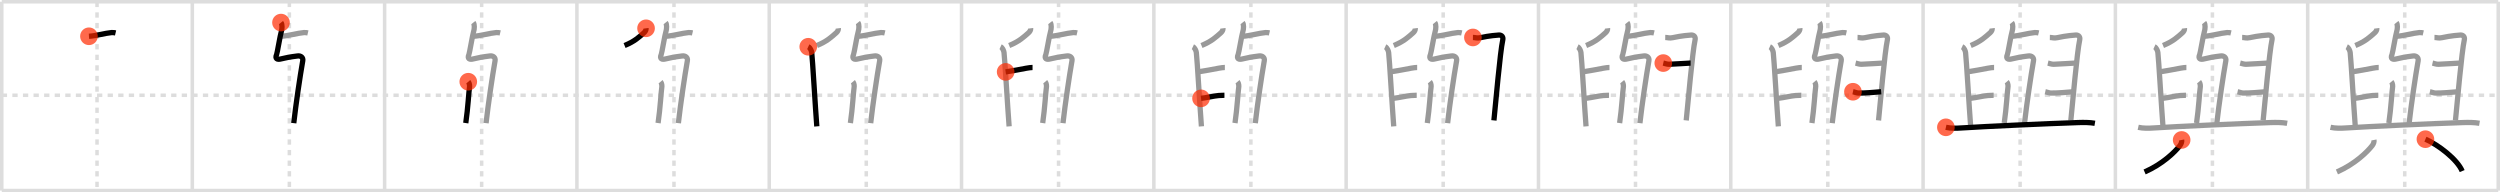 <svg width="1417px" height="109px" viewBox="0 0 1417 109" xmlns="http://www.w3.org/2000/svg" xmlns:xlink="http://www.w3.org/1999/xlink" xml:space="preserve" version="1.1"  baseProfile="full">
<line x1="1" y1="1" x2="1416" y2="1" style="stroke:#ddd;stroke-width:2" />
<line x1="1" y1="1" x2="1" y2="108" style="stroke:#ddd;stroke-width:2" />
<line x1="1" y1="108" x2="1416" y2="108" style="stroke:#ddd;stroke-width:2" />
<line x1="1416" y1="1" x2="1416" y2="108" style="stroke:#ddd;stroke-width:2" />
<line x1="109" y1="1" x2="109" y2="108" style="stroke:#ddd;stroke-width:2" />
<line x1="218" y1="1" x2="218" y2="108" style="stroke:#ddd;stroke-width:2" />
<line x1="327" y1="1" x2="327" y2="108" style="stroke:#ddd;stroke-width:2" />
<line x1="436" y1="1" x2="436" y2="108" style="stroke:#ddd;stroke-width:2" />
<line x1="545" y1="1" x2="545" y2="108" style="stroke:#ddd;stroke-width:2" />
<line x1="654" y1="1" x2="654" y2="108" style="stroke:#ddd;stroke-width:2" />
<line x1="763" y1="1" x2="763" y2="108" style="stroke:#ddd;stroke-width:2" />
<line x1="872" y1="1" x2="872" y2="108" style="stroke:#ddd;stroke-width:2" />
<line x1="981" y1="1" x2="981" y2="108" style="stroke:#ddd;stroke-width:2" />
<line x1="1090" y1="1" x2="1090" y2="108" style="stroke:#ddd;stroke-width:2" />
<line x1="1199" y1="1" x2="1199" y2="108" style="stroke:#ddd;stroke-width:2" />
<line x1="1308" y1="1" x2="1308" y2="108" style="stroke:#ddd;stroke-width:2" />
<line x1="1" y1="54" x2="1416" y2="54" style="stroke:#ddd;stroke-width:2;stroke-dasharray:3 3" />
<line x1="55" y1="1" x2="55" y2="108" style="stroke:#ddd;stroke-width:2;stroke-dasharray:3 3" />
<line x1="164" y1="1" x2="164" y2="108" style="stroke:#ddd;stroke-width:2;stroke-dasharray:3 3" />
<line x1="273" y1="1" x2="273" y2="108" style="stroke:#ddd;stroke-width:2;stroke-dasharray:3 3" />
<line x1="382" y1="1" x2="382" y2="108" style="stroke:#ddd;stroke-width:2;stroke-dasharray:3 3" />
<line x1="491" y1="1" x2="491" y2="108" style="stroke:#ddd;stroke-width:2;stroke-dasharray:3 3" />
<line x1="600" y1="1" x2="600" y2="108" style="stroke:#ddd;stroke-width:2;stroke-dasharray:3 3" />
<line x1="709" y1="1" x2="709" y2="108" style="stroke:#ddd;stroke-width:2;stroke-dasharray:3 3" />
<line x1="818" y1="1" x2="818" y2="108" style="stroke:#ddd;stroke-width:2;stroke-dasharray:3 3" />
<line x1="927" y1="1" x2="927" y2="108" style="stroke:#ddd;stroke-width:2;stroke-dasharray:3 3" />
<line x1="1036" y1="1" x2="1036" y2="108" style="stroke:#ddd;stroke-width:2;stroke-dasharray:3 3" />
<line x1="1145" y1="1" x2="1145" y2="108" style="stroke:#ddd;stroke-width:2;stroke-dasharray:3 3" />
<line x1="1254" y1="1" x2="1254" y2="108" style="stroke:#ddd;stroke-width:2;stroke-dasharray:3 3" />
<line x1="1363" y1="1" x2="1363" y2="108" style="stroke:#ddd;stroke-width:2;stroke-dasharray:3 3" />
<path d="M50.42,20.56c4.14-0.25,8.93-1.74,12.88-2.1c0.91-0.08,1.75,0.11,2.21,0.22" style="fill:none;stroke:black;stroke-width:3" />
<circle cx="50.42" cy="20.56" r="5" stroke-width="0" fill="#FF2A00" opacity="0.7" />
<path d="M159.42,20.56c4.14-0.25,8.93-1.74,12.88-2.1c0.91-0.08,1.75,0.11,2.21,0.22" style="fill:none;stroke:#999;stroke-width:3" />
<path d="M159.27,12.8c0.79,0.98,0.67,3.63,0.16,5.18c-0.59,1.77-2.26,12.03-2.66,12.96c-1.01,2.32,0.24,3.07,2.6,2.43c1.68-0.45,5.14-1.15,9.37-1.66c1.77-0.21,3.18,0.91,2.87,2.67c-1.58,9.05-3.85,24.37-5.11,35.42" style="fill:none;stroke:black;stroke-width:3" />
<circle cx="159.27" cy="12.8" r="5" stroke-width="0" fill="#FF2A00" opacity="0.7" />
<path d="M268.42,20.56c4.14-0.25,8.93-1.74,12.88-2.1c0.91-0.08,1.75,0.11,2.21,0.22" style="fill:none;stroke:#999;stroke-width:3" />
<path d="M268.27,12.8c0.79,0.98,0.67,3.63,0.16,5.18c-0.59,1.77-2.26,12.03-2.66,12.96c-1.01,2.32,0.24,3.07,2.6,2.43c1.68-0.45,5.14-1.15,9.37-1.66c1.77-0.21,3.18,0.91,2.87,2.67c-1.58,9.05-3.85,24.37-5.11,35.42" style="fill:none;stroke:#999;stroke-width:3" />
<path d="M265.42,46.32c0.71,0.83,0.85,2.42,0.66,3.43c-0.33,1.75-0.83,11.5-2.08,20" style="fill:none;stroke:black;stroke-width:3" />
<circle cx="265.42" cy="46.32" r="5" stroke-width="0" fill="#FF2A00" opacity="0.7" />
<path d="M377.42,20.56c4.14-0.25,8.93-1.74,12.88-2.1c0.91-0.08,1.75,0.11,2.21,0.22" style="fill:none;stroke:#999;stroke-width:3" />
<path d="M377.27,12.8c0.79,0.98,0.67,3.63,0.16,5.18c-0.59,1.77-2.26,12.03-2.66,12.96c-1.01,2.32,0.24,3.07,2.6,2.43c1.68-0.45,5.14-1.15,9.37-1.66c1.77-0.21,3.18,0.91,2.87,2.67c-1.58,9.05-3.85,24.37-5.11,35.42" style="fill:none;stroke:#999;stroke-width:3" />
<path d="M374.42,46.32c0.71,0.83,0.85,2.42,0.66,3.43c-0.33,1.75-0.83,11.5-2.08,20" style="fill:none;stroke:#999;stroke-width:3" />
<path d="M366.18,16.04c0.12,0.95-0.48,1.9-1.14,2.5c-2.77,2.45-5.34,4.94-11.04,7.26" style="fill:none;stroke:black;stroke-width:3" />
<circle cx="366.18" cy="16.04" r="5" stroke-width="0" fill="#FF2A00" opacity="0.7" />
<path d="M486.42,20.56c4.14-0.25,8.93-1.74,12.88-2.1c0.91-0.08,1.75,0.11,2.21,0.22" style="fill:none;stroke:#999;stroke-width:3" />
<path d="M486.27,12.8c0.79,0.98,0.67,3.63,0.16,5.18c-0.59,1.77-2.26,12.03-2.66,12.96c-1.01,2.32,0.24,3.07,2.6,2.43c1.68-0.45,5.14-1.15,9.37-1.66c1.77-0.21,3.18,0.91,2.87,2.67c-1.58,9.05-3.85,24.37-5.11,35.42" style="fill:none;stroke:#999;stroke-width:3" />
<path d="M483.42,46.32c0.71,0.83,0.85,2.42,0.66,3.43c-0.33,1.75-0.83,11.5-2.08,20" style="fill:none;stroke:#999;stroke-width:3" />
<path d="M475.18,16.04c0.12,0.95-0.48,1.9-1.14,2.5c-2.77,2.45-5.34,4.94-11.04,7.26" style="fill:none;stroke:#999;stroke-width:3" />
<path d="M458.12,26.5c1.09,0.5,1.82,2.24,1.96,3.25c0.42,3,2.14,32.63,2.89,41.88" style="fill:none;stroke:black;stroke-width:3" />
<circle cx="458.12" cy="26.5" r="5" stroke-width="0" fill="#FF2A00" opacity="0.7" />
<path d="M595.42,20.56c4.14-0.25,8.93-1.74,12.88-2.1c0.91-0.08,1.75,0.11,2.21,0.22" style="fill:none;stroke:#999;stroke-width:3" />
<path d="M595.27,12.8c0.79,0.98,0.67,3.63,0.16,5.18c-0.59,1.77-2.26,12.03-2.66,12.96c-1.01,2.32,0.24,3.07,2.6,2.43c1.68-0.45,5.14-1.15,9.37-1.66c1.77-0.21,3.18,0.91,2.87,2.67c-1.58,9.05-3.85,24.37-5.11,35.42" style="fill:none;stroke:#999;stroke-width:3" />
<path d="M592.42,46.32c0.71,0.83,0.85,2.42,0.66,3.43c-0.33,1.75-0.83,11.5-2.08,20" style="fill:none;stroke:#999;stroke-width:3" />
<path d="M584.18,16.04c0.12,0.95-0.48,1.9-1.14,2.5c-2.77,2.45-5.34,4.94-11.04,7.26" style="fill:none;stroke:#999;stroke-width:3" />
<path d="M567.12,26.5c1.09,0.5,1.82,2.24,1.96,3.25c0.42,3,2.14,32.63,2.89,41.88" style="fill:none;stroke:#999;stroke-width:3" />
<path d="M570.0,40.75c3.48-0.52,8.94-1.53,11.78-2.09c1.25-0.25,2.78-0.41,3.47-0.41" style="fill:none;stroke:black;stroke-width:3" />
<circle cx="570.0" cy="40.75" r="5" stroke-width="0" fill="#FF2A00" opacity="0.7" />
<path d="M704.42,20.56c4.14-0.25,8.93-1.74,12.88-2.1c0.91-0.08,1.75,0.11,2.21,0.22" style="fill:none;stroke:#999;stroke-width:3" />
<path d="M704.27,12.8c0.79,0.98,0.67,3.63,0.16,5.18c-0.59,1.77-2.26,12.03-2.66,12.96c-1.01,2.32,0.24,3.07,2.6,2.43c1.68-0.45,5.14-1.15,9.37-1.66c1.77-0.21,3.18,0.91,2.87,2.67c-1.58,9.05-3.85,24.37-5.11,35.42" style="fill:none;stroke:#999;stroke-width:3" />
<path d="M701.42,46.32c0.71,0.83,0.85,2.42,0.66,3.43c-0.33,1.75-0.83,11.5-2.08,20" style="fill:none;stroke:#999;stroke-width:3" />
<path d="M693.18,16.04c0.12,0.95-0.48,1.9-1.14,2.5c-2.77,2.45-5.34,4.94-11.04,7.26" style="fill:none;stroke:#999;stroke-width:3" />
<path d="M676.12,26.5c1.09,0.5,1.82,2.24,1.96,3.25c0.42,3,2.14,32.63,2.89,41.88" style="fill:none;stroke:#999;stroke-width:3" />
<path d="M679.0,40.75c3.48-0.52,8.94-1.53,11.78-2.09c1.25-0.25,2.78-0.41,3.47-0.41" style="fill:none;stroke:#999;stroke-width:3" />
<path d="M680.75,55.75c4-0.5,6.97-1.34,10.02-1.61C691.85,54.05,693.28,54,694.0,54" style="fill:none;stroke:black;stroke-width:3" />
<circle cx="680.75" cy="55.75" r="5" stroke-width="0" fill="#FF2A00" opacity="0.7" />
<path d="M813.42,20.56c4.14-0.25,8.93-1.74,12.88-2.1c0.91-0.08,1.75,0.11,2.21,0.22" style="fill:none;stroke:#999;stroke-width:3" />
<path d="M813.27,12.8c0.79,0.98,0.67,3.63,0.16,5.18c-0.59,1.77-2.26,12.03-2.66,12.96c-1.01,2.32,0.24,3.07,2.6,2.43c1.68-0.45,5.14-1.15,9.37-1.66c1.77-0.21,3.18,0.91,2.87,2.67c-1.58,9.05-3.85,24.37-5.11,35.42" style="fill:none;stroke:#999;stroke-width:3" />
<path d="M810.42,46.32c0.71,0.83,0.85,2.42,0.66,3.43c-0.33,1.75-0.83,11.5-2.08,20" style="fill:none;stroke:#999;stroke-width:3" />
<path d="M802.18,16.04c0.12,0.95-0.48,1.9-1.14,2.5c-2.77,2.45-5.34,4.94-11.04,7.26" style="fill:none;stroke:#999;stroke-width:3" />
<path d="M785.12,26.5c1.09,0.5,1.82,2.24,1.96,3.25c0.42,3,2.14,32.63,2.89,41.88" style="fill:none;stroke:#999;stroke-width:3" />
<path d="M788.0,40.75c3.48-0.52,8.94-1.53,11.78-2.09c1.25-0.25,2.78-0.41,3.47-0.41" style="fill:none;stroke:#999;stroke-width:3" />
<path d="M789.75,55.75c4-0.5,6.97-1.34,10.02-1.61C800.85,54.05,802.28,54,803.0,54" style="fill:none;stroke:#999;stroke-width:3" />
<path d="M834.85,21.23c1.4,0.02,2.34,0.54,4.23,0.12c4.93-1.1,10.02-1.5,10.59-1.5c1.61,0,2.45,1.19,2.1,2.75c-1.52,6.9-4.02,36.15-5.02,45.65" style="fill:none;stroke:black;stroke-width:3" />
<circle cx="834.85" cy="21.23" r="5" stroke-width="0" fill="#FF2A00" opacity="0.7" />
<path d="M922.42,20.56c4.14-0.25,8.93-1.74,12.88-2.1c0.91-0.08,1.75,0.11,2.21,0.22" style="fill:none;stroke:#999;stroke-width:3" />
<path d="M922.27,12.8c0.79,0.98,0.67,3.63,0.16,5.18c-0.59,1.77-2.26,12.03-2.66,12.96c-1.01,2.32,0.24,3.07,2.6,2.43c1.68-0.45,5.14-1.15,9.37-1.66c1.77-0.21,3.18,0.91,2.87,2.67c-1.58,9.05-3.85,24.37-5.11,35.42" style="fill:none;stroke:#999;stroke-width:3" />
<path d="M919.42,46.32c0.71,0.83,0.85,2.42,0.66,3.43c-0.33,1.75-0.83,11.5-2.08,20" style="fill:none;stroke:#999;stroke-width:3" />
<path d="M911.18,16.04c0.12,0.95-0.48,1.9-1.14,2.5c-2.77,2.45-5.34,4.94-11.04,7.26" style="fill:none;stroke:#999;stroke-width:3" />
<path d="M894.12,26.5c1.09,0.5,1.82,2.24,1.96,3.25c0.42,3,2.14,32.63,2.89,41.88" style="fill:none;stroke:#999;stroke-width:3" />
<path d="M897.0,40.75c3.48-0.52,8.94-1.53,11.78-2.09c1.25-0.25,2.78-0.41,3.47-0.41" style="fill:none;stroke:#999;stroke-width:3" />
<path d="M898.75,55.75c4-0.5,6.97-1.34,10.02-1.61C909.85,54.05,911.28,54,912.0,54" style="fill:none;stroke:#999;stroke-width:3" />
<path d="M943.85,21.23c1.4,0.02,2.34,0.54,4.23,0.12c4.93-1.1,10.02-1.5,10.59-1.5c1.61,0,2.45,1.19,2.1,2.75c-1.52,6.9-4.02,36.15-5.02,45.65" style="fill:none;stroke:#999;stroke-width:3" />
<path d="M942.75,35.75c0.71,0.16,2.17,0.71,3.25,0.68c3.87-0.11,11.27-0.68,12.25-0.68" style="fill:none;stroke:black;stroke-width:3" />
<circle cx="942.75" cy="35.75" r="5" stroke-width="0" fill="#FF2A00" opacity="0.7" />
<path d="M1031.42,20.56c4.14-0.25,8.93-1.74,12.88-2.1c0.91-0.08,1.75,0.11,2.21,0.22" style="fill:none;stroke:#999;stroke-width:3" />
<path d="M1031.27,12.8c0.79,0.98,0.67,3.63,0.16,5.18c-0.59,1.77-2.26,12.03-2.66,12.96c-1.01,2.32,0.24,3.07,2.6,2.43c1.68-0.45,5.14-1.15,9.37-1.66c1.77-0.21,3.18,0.91,2.87,2.67c-1.58,9.05-3.85,24.37-5.11,35.42" style="fill:none;stroke:#999;stroke-width:3" />
<path d="M1028.42,46.32c0.71,0.83,0.85,2.42,0.66,3.43c-0.33,1.75-0.83,11.5-2.08,20" style="fill:none;stroke:#999;stroke-width:3" />
<path d="M1020.18,16.04c0.12,0.95-0.48,1.9-1.14,2.5c-2.77,2.45-5.34,4.94-11.04,7.26" style="fill:none;stroke:#999;stroke-width:3" />
<path d="M1003.12,26.5c1.09,0.5,1.82,2.24,1.96,3.25c0.42,3,2.14,32.63,2.89,41.88" style="fill:none;stroke:#999;stroke-width:3" />
<path d="M1006.0,40.75c3.48-0.52,8.94-1.53,11.78-2.09c1.25-0.25,2.78-0.41,3.47-0.41" style="fill:none;stroke:#999;stroke-width:3" />
<path d="M1007.75,55.75c4-0.5,6.97-1.34,10.02-1.61C1018.85,54.05,1020.28,54,1021.0,54" style="fill:none;stroke:#999;stroke-width:3" />
<path d="M1052.85,21.23c1.4,0.02,2.34,0.54,4.23,0.12c4.93-1.1,10.02-1.5,10.59-1.5c1.61,0,2.45,1.19,2.1,2.75c-1.52,6.9-4.02,36.15-5.02,45.65" style="fill:none;stroke:#999;stroke-width:3" />
<path d="M1051.75,35.75c0.71,0.16,2.17,0.71,3.25,0.68c3.87-0.11,11.27-0.68,12.25-0.68" style="fill:none;stroke:#999;stroke-width:3" />
<path d="M1050.25,52c0.62,0.13,2.3,0.7,3,0.73c3.27,0.13,10-0.48,13-0.73" style="fill:none;stroke:black;stroke-width:3" />
<circle cx="1050.25" cy="52.0" r="5" stroke-width="0" fill="#FF2A00" opacity="0.7" />
<path d="M1140.42,20.56c4.14-0.25,8.93-1.74,12.88-2.1c0.91-0.08,1.75,0.11,2.21,0.22" style="fill:none;stroke:#999;stroke-width:3" />
<path d="M1140.27,12.8c0.79,0.98,0.67,3.63,0.16,5.18c-0.59,1.77-2.26,12.03-2.66,12.96c-1.01,2.32,0.24,3.07,2.6,2.43c1.68-0.45,5.14-1.15,9.37-1.66c1.77-0.21,3.18,0.91,2.87,2.67c-1.58,9.05-3.85,24.37-5.11,35.42" style="fill:none;stroke:#999;stroke-width:3" />
<path d="M1137.42,46.32c0.71,0.83,0.85,2.42,0.66,3.43c-0.33,1.75-0.83,11.5-2.08,20" style="fill:none;stroke:#999;stroke-width:3" />
<path d="M1129.18,16.04c0.12,0.95-0.48,1.9-1.14,2.5c-2.77,2.45-5.34,4.94-11.04,7.26" style="fill:none;stroke:#999;stroke-width:3" />
<path d="M1112.12,26.5c1.09,0.5,1.82,2.24,1.96,3.25c0.42,3,2.14,32.63,2.89,41.88" style="fill:none;stroke:#999;stroke-width:3" />
<path d="M1115.0,40.75c3.48-0.52,8.94-1.53,11.78-2.09c1.25-0.25,2.78-0.41,3.47-0.41" style="fill:none;stroke:#999;stroke-width:3" />
<path d="M1116.75,55.75c4-0.5,6.97-1.34,10.02-1.61C1127.85,54.05,1129.28,54,1130.0,54" style="fill:none;stroke:#999;stroke-width:3" />
<path d="M1161.85,21.23c1.4,0.02,2.34,0.54,4.23,0.12c4.93-1.1,10.02-1.5,10.59-1.5c1.61,0,2.45,1.19,2.1,2.75c-1.52,6.9-4.02,36.15-5.02,45.65" style="fill:none;stroke:#999;stroke-width:3" />
<path d="M1160.75,35.75c0.71,0.16,2.17,0.71,3.25,0.68c3.87-0.11,11.27-0.68,12.25-0.68" style="fill:none;stroke:#999;stroke-width:3" />
<path d="M1159.25,52c0.62,0.13,2.3,0.7,3,0.73c3.27,0.13,10-0.48,13-0.73" style="fill:none;stroke:#999;stroke-width:3" />
<path d="M1102.93,72.16c2.96,0.66,6.06,0.54,8.8,0.36c13.75-0.89,47.19-2.41,66.18-3.05c3.22-0.11,6.44-0.11,9.47,0.41" style="fill:none;stroke:black;stroke-width:3" />
<circle cx="1102.93" cy="72.16" r="5" stroke-width="0" fill="#FF2A00" opacity="0.7" />
<path d="M1249.42,20.56c4.14-0.25,8.93-1.74,12.88-2.1c0.91-0.08,1.75,0.11,2.21,0.22" style="fill:none;stroke:#999;stroke-width:3" />
<path d="M1249.27,12.8c0.79,0.98,0.67,3.63,0.16,5.18c-0.59,1.77-2.26,12.03-2.66,12.96c-1.01,2.32,0.24,3.07,2.6,2.43c1.68-0.45,5.14-1.15,9.37-1.66c1.77-0.21,3.18,0.91,2.87,2.67c-1.58,9.05-3.85,24.37-5.11,35.42" style="fill:none;stroke:#999;stroke-width:3" />
<path d="M1246.42,46.32c0.71,0.83,0.85,2.42,0.66,3.43c-0.33,1.75-0.83,11.5-2.08,20" style="fill:none;stroke:#999;stroke-width:3" />
<path d="M1238.18,16.04c0.12,0.95-0.48,1.9-1.14,2.5c-2.77,2.45-5.34,4.94-11.04,7.26" style="fill:none;stroke:#999;stroke-width:3" />
<path d="M1221.12,26.5c1.09,0.5,1.82,2.24,1.96,3.25c0.42,3,2.14,32.63,2.89,41.88" style="fill:none;stroke:#999;stroke-width:3" />
<path d="M1224.0,40.75c3.48-0.52,8.94-1.53,11.78-2.09c1.25-0.25,2.78-0.41,3.47-0.41" style="fill:none;stroke:#999;stroke-width:3" />
<path d="M1225.75,55.75c4-0.5,6.97-1.34,10.02-1.61C1236.85,54.05,1238.28,54,1239.0,54" style="fill:none;stroke:#999;stroke-width:3" />
<path d="M1270.85,21.23c1.4,0.02,2.34,0.54,4.23,0.12c4.93-1.1,10.02-1.5,10.59-1.5c1.61,0,2.45,1.19,2.1,2.75c-1.52,6.9-4.02,36.15-5.02,45.65" style="fill:none;stroke:#999;stroke-width:3" />
<path d="M1269.75,35.75c0.71,0.16,2.17,0.71,3.25,0.68c3.87-0.11,11.27-0.68,12.25-0.68" style="fill:none;stroke:#999;stroke-width:3" />
<path d="M1268.25,52c0.62,0.13,2.3,0.7,3,0.73c3.27,0.13,10-0.48,13-0.73" style="fill:none;stroke:#999;stroke-width:3" />
<path d="M1211.93,72.16c2.96,0.66,6.06,0.54,8.8,0.36c13.75-0.89,47.19-2.41,66.18-3.05c3.22-0.11,6.44-0.11,9.47,0.41" style="fill:none;stroke:#999;stroke-width:3" />
<path d="M1236.56,79.33c0.18,0.94-0.19,2.14-0.95,3.14c-2.85,3.7-9.91,10.56-20.05,15" style="fill:none;stroke:black;stroke-width:3" />
<circle cx="1236.56" cy="79.33" r="5" stroke-width="0" fill="#FF2A00" opacity="0.7" />
<path d="M1358.42,20.56c4.14-0.25,8.93-1.74,12.88-2.1c0.91-0.08,1.75,0.11,2.21,0.22" style="fill:none;stroke:#999;stroke-width:3" />
<path d="M1358.27,12.8c0.79,0.98,0.67,3.63,0.16,5.18c-0.59,1.77-2.26,12.03-2.66,12.96c-1.01,2.32,0.24,3.07,2.6,2.43c1.68-0.45,5.14-1.15,9.37-1.66c1.77-0.21,3.18,0.91,2.87,2.67c-1.58,9.05-3.85,24.37-5.11,35.42" style="fill:none;stroke:#999;stroke-width:3" />
<path d="M1355.42,46.32c0.71,0.83,0.85,2.42,0.66,3.43c-0.33,1.75-0.83,11.5-2.08,20" style="fill:none;stroke:#999;stroke-width:3" />
<path d="M1347.18,16.04c0.12,0.95-0.48,1.9-1.14,2.5c-2.77,2.45-5.34,4.94-11.04,7.26" style="fill:none;stroke:#999;stroke-width:3" />
<path d="M1330.12,26.5c1.09,0.5,1.82,2.24,1.96,3.25c0.42,3,2.14,32.63,2.89,41.88" style="fill:none;stroke:#999;stroke-width:3" />
<path d="M1333.0,40.75c3.48-0.52,8.94-1.53,11.78-2.09c1.25-0.25,2.78-0.41,3.47-0.41" style="fill:none;stroke:#999;stroke-width:3" />
<path d="M1334.75,55.75c4-0.5,6.97-1.34,10.02-1.61C1345.85,54.05,1347.28,54,1348.0,54" style="fill:none;stroke:#999;stroke-width:3" />
<path d="M1379.85,21.23c1.4,0.02,2.34,0.54,4.23,0.12c4.93-1.1,10.02-1.5,10.59-1.5c1.61,0,2.45,1.19,2.1,2.75c-1.52,6.9-4.02,36.15-5.02,45.65" style="fill:none;stroke:#999;stroke-width:3" />
<path d="M1378.75,35.75c0.71,0.16,2.17,0.71,3.25,0.68c3.87-0.11,11.27-0.68,12.25-0.68" style="fill:none;stroke:#999;stroke-width:3" />
<path d="M1377.25,52c0.62,0.13,2.3,0.7,3,0.73c3.27,0.13,10-0.48,13-0.73" style="fill:none;stroke:#999;stroke-width:3" />
<path d="M1320.93,72.16c2.96,0.66,6.06,0.54,8.8,0.36c13.75-0.89,47.19-2.41,66.18-3.05c3.22-0.11,6.44-0.11,9.47,0.41" style="fill:none;stroke:#999;stroke-width:3" />
<path d="M1345.56,79.33c0.18,0.94-0.19,2.14-0.95,3.14c-2.85,3.7-9.91,10.56-20.05,15" style="fill:none;stroke:#999;stroke-width:3" />
<path d="M1374.73,78.89C1381.89,82,1392.82,90.32,1395.56,96.97" style="fill:none;stroke:black;stroke-width:3" />
<circle cx="1374.73" cy="78.89" r="5" stroke-width="0" fill="#FF2A00" opacity="0.7" />
</svg>